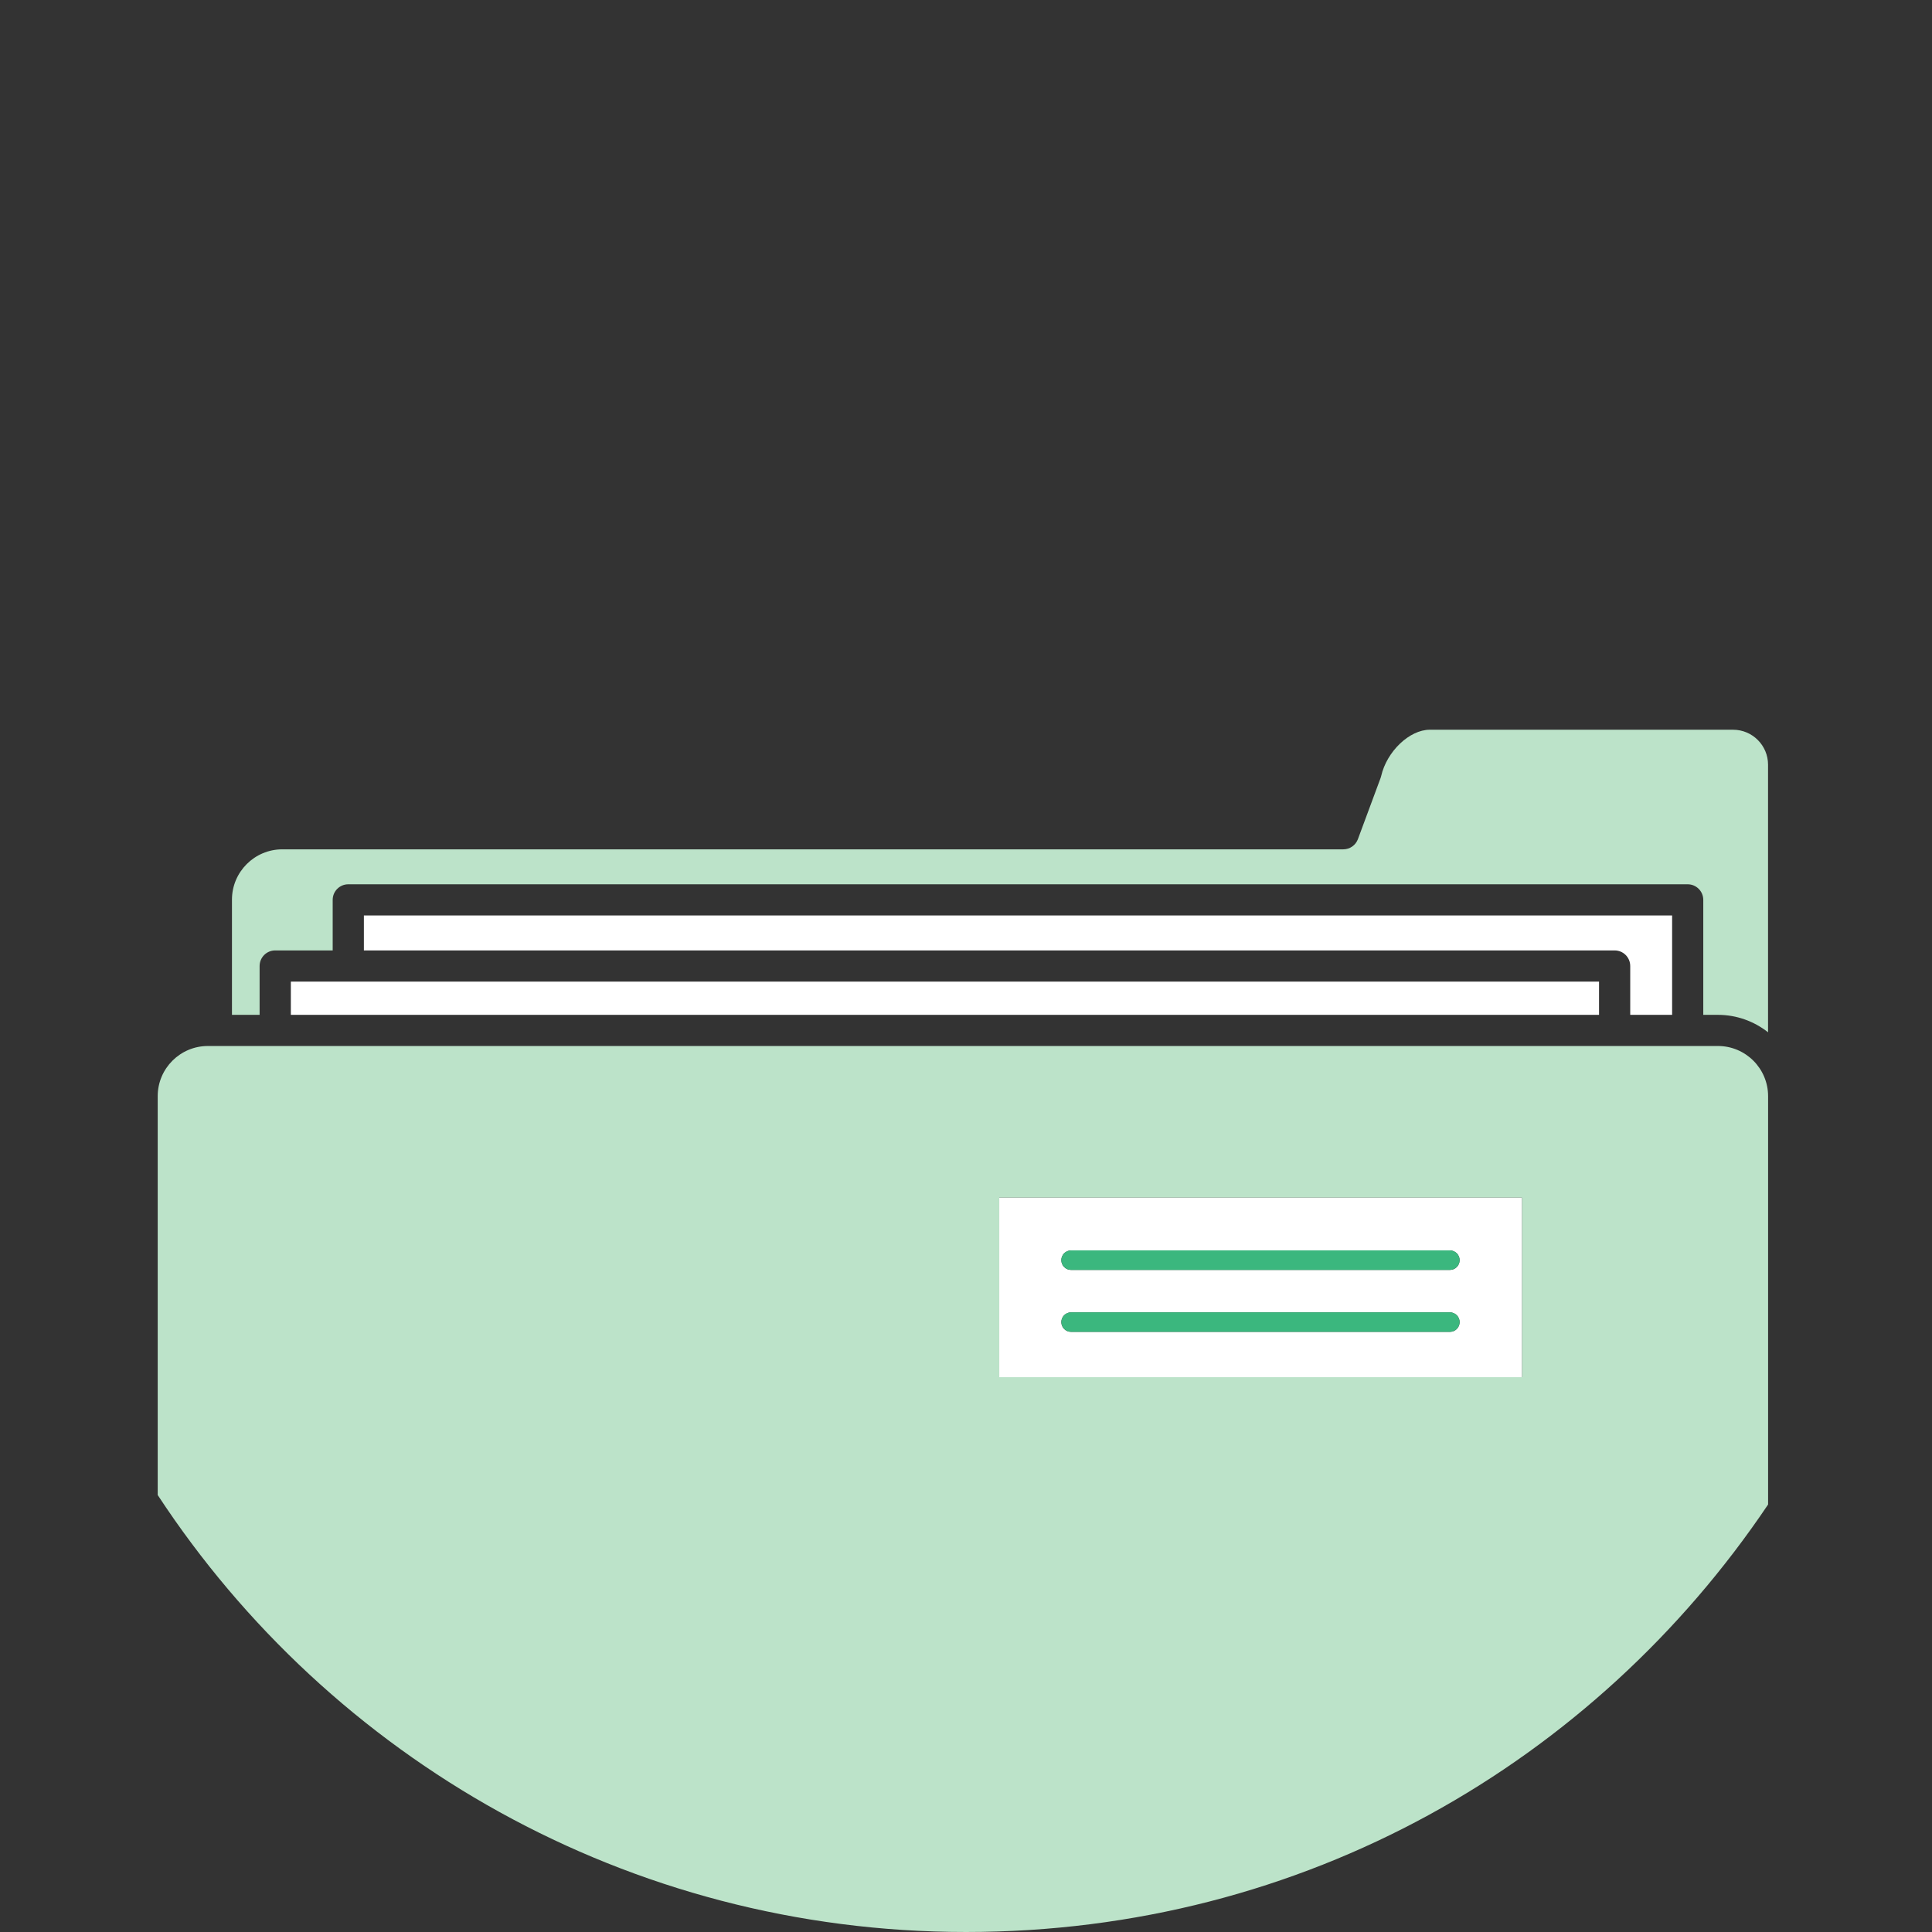 <?xml version="1.0" encoding="UTF-8"?>
<svg id="Layer_2" data-name="Layer 2" xmlns="http://www.w3.org/2000/svg" viewBox="0 0 495.41 495.41">
  <rect x="0" y="0" width="495.41" height="495.41" fill="#333333" stroke="none"/>
  <defs>
    <style>
      .cls-1 {
        fill: #fff;
      }

      .cls-2 {
        fill: #3bb77e;
      }

      .cls-3 {
        fill: none;
      }

      .cls-4 {
        fill: #bce3c9;
      }
    </style>
  </defs>
  <g id="Colour">
    <g>
      <path class="cls-3" d="m32.44,281.08c0-10.89,8.39-19.84,19.05-20.77v-29.63c0-11.52,9.37-20.9,20.9-20.9h269.28l4.76-12.82c2.4-10.03,11.23-17.85,20.21-17.85h77.79c9.35,0,16.96,7.61,16.96,16.96v176.99c21.62-36.77,34.04-79.61,34.04-125.36C495.41,110.9,384.51,0,247.7,0S0,110.9,0,247.7c0,44.61,11.8,86.46,32.44,122.61v-89.24Z"/>
      <path class="cls-4" d="m444.42,187.12h-77.79c-5.2,0-11.03,5.56-12.47,11.89-.04.17-.09.34-.15.5l-5.81,15.67c-.58,1.57-2.08,2.61-3.75,2.61H72.38c-7.11,0-12.9,5.79-12.9,12.9v29.54h7.09v-12.52c0-2.21,1.79-4,4-4h14.74v-12.96c0-2.21,1.79-4,4-4h343.45c2.21,0,4,1.79,4,4v29.48h3.75c4.85,0,9.31,1.68,12.86,4.47v-68.62c0-4.94-4.02-8.96-8.96-8.96Z"/>
      <path class="cls-1" d="m93.31,234.75v8.96h320.72c2.21,0,4,1.79,4,4v12.52h10.74v-25.48H93.31Z"/>
      <rect class="cls-1" x="74.58" y="251.71" width="335.45" height="8.52"/>
      <path class="cls-4" d="m440.52,268.22H53.3c-7.09,0-12.86,5.77-12.86,12.86v102.28c44.25,67.47,120.55,112.05,207.27,112.05s161.19-43.5,205.67-109.62v-104.71c0-7.09-5.77-12.86-12.86-12.86Zm-50.26,84.91h-134.03v-46.03h134.03v46.03Z"/>
      <path class="cls-1" d="m256.23,353.14h134.03v-46.03h-134.03v46.03Zm18.42-32.5h97.13c1.38,0,2.5,1.12,2.5,2.5s-1.12,2.5-2.5,2.5h-97.13c-1.38,0-2.5-1.12-2.5-2.5s1.12-2.5,2.5-2.5Zm0,15.88h97.13c1.38,0,2.5,1.12,2.5,2.5s-1.12,2.5-2.5,2.5h-97.13c-1.38,0-2.5-1.12-2.5-2.5s1.12-2.5,2.5-2.5Z"/>
      <path class="cls-2" d="m274.65,325.63h97.13c1.38,0,2.5-1.12,2.5-2.5s-1.12-2.5-2.5-2.5h-97.13c-1.38,0-2.5,1.12-2.5,2.5s1.12,2.5,2.5,2.5Z"/>
      <path class="cls-2" d="m274.65,341.51h97.13c1.38,0,2.5-1.12,2.5-2.5s-1.12-2.5-2.5-2.5h-97.13c-1.38,0-2.5,1.12-2.5,2.5s1.12,2.5,2.5,2.5Z"/>
    </g>
  </g>
</svg>